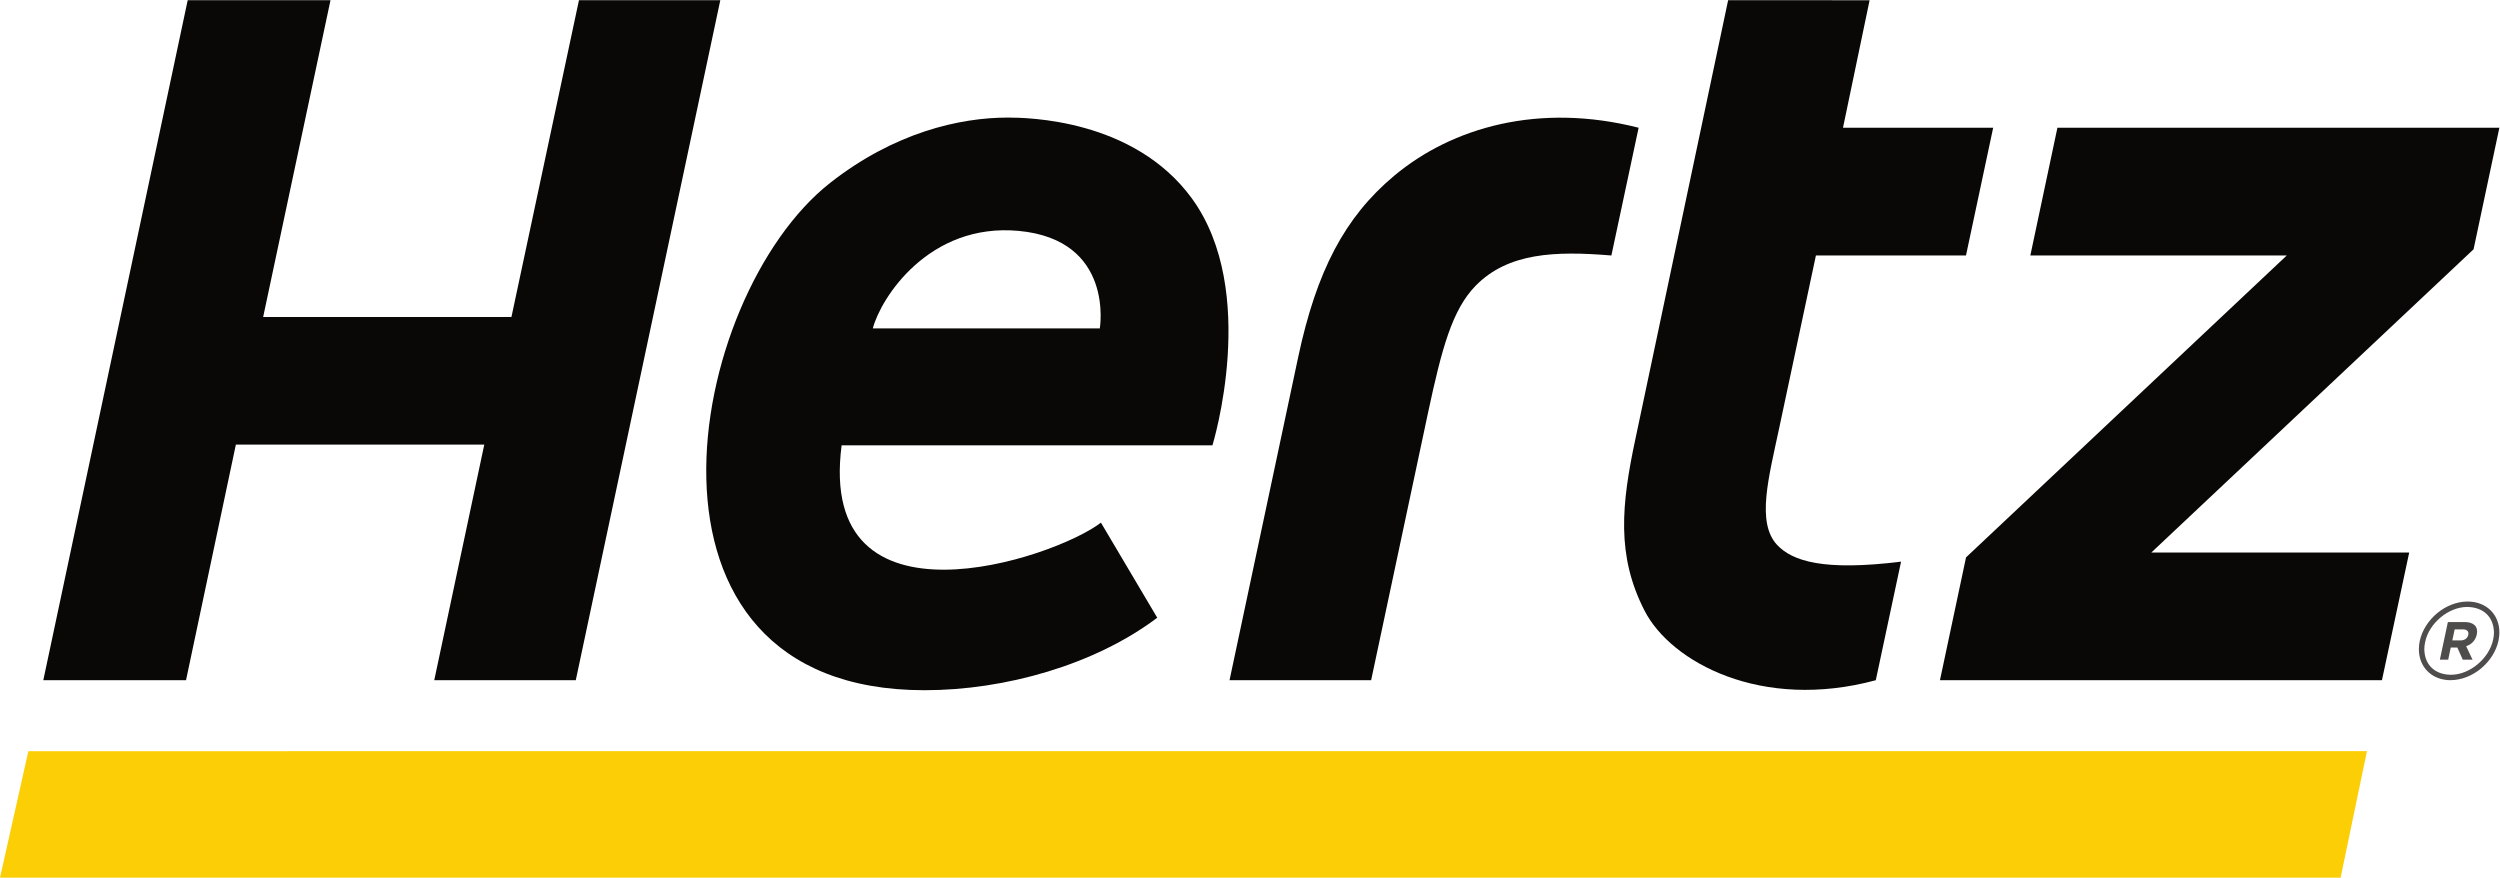 <?xml version="1.0" encoding="UTF-8" standalone="no"?>
<!-- Created with Inkscape (http://www.inkscape.org/) -->

<svg
   version="1.1"
   id="svg2"
   xml:space="preserve"
   width="590.893"
   height="207.44"
   viewBox="0 0 590.893 207.44"
   sodipodi:docname="Logo_Hertz_2018.eps"
   xmlns:inkscape="http://www.inkscape.org/namespaces/inkscape"
   xmlns:sodipodi="http://sodipodi.sourceforge.net/DTD/sodipodi-0.dtd"
   xmlns="http://www.w3.org/2000/svg"
   xmlns:svg="http://www.w3.org/2000/svg"><defs
     id="defs6" /><sodipodi:namedview
     id="namedview4"
     pagecolor="#ffffff"
     bordercolor="#666666"
     borderopacity="1.0"
     inkscape:pageshadow="2"
     inkscape:pageopacity="0.0"
     inkscape:pagecheckerboard="0" /><g
     id="g8"
     inkscape:groupmode="layer"
     inkscape:label="ink_ext_XXXXXX"
     transform="matrix(1.333,0,0,-1.333,0,207.44)"><g
       id="g10"
       transform="scale(0.1)"><path
         d="M 4150.18,0 H 0 L 50.301,224.27 4196.9,224.352 4150.18,0"
         style="fill:#fcce06;fill-opacity:1;fill-rule:nonzero;stroke:none"
         id="path12" /><path
         d="m 4420.65,422.172 c -6.84,-33.32 -41.51,-62.641 -75.15,-62.434 h -0.11 c -29.47,0.543 -46.25,18.774 -46.78,45.121 0,4.082 0.44,8.391 1.44,12.77 6.66,33.152 40.98,62.293 74.65,62.391 30.05,-0.579 46.81,-18.68 47.4,-45.27 0,-3.82 -0.5,-8.129 -1.45,-12.578 m -44.82,67.398 c -0.12,0 -0.3,0.032 -0.69,0.032 -39.05,-0.231 -76.47,-31.852 -84.65,-70.071 -1.06,-4.883 -1.54,-9.793 -1.54,-14.672 v -0.129 c 0.06,-30.96 22.44,-54.539 56.26,-54.628 0.18,0 0.29,0.089 0.29,0.089 39.03,0.207 76.36,32 84.68,70.071 0.95,4.937 1.51,9.828 1.51,14.488 0.18,31.109 -22.32,54.648 -55.86,54.82"
         style="fill:#4f4c4c;fill-opacity:1;fill-rule:nonzero;stroke:none"
         id="path14" /><path
         d="m 4376.51,430.371 c -1.25,-5.672 -6.13,-9.699 -13.57,-9.699 h -14.65 l 4.12,19.558 h 14.35 c 7.35,0 11.11,-3.339 9.75,-9.859 m -6.37,22.859 h -29.75 l -14.22,-66.761 h 14.77 l 4.53,21.562 h 11.7 l 9.59,-21.562 h 17.36 l -11.32,23.902 c 9.29,3.109 16.52,9.988 18.89,20.891 2.9,13.886 -5.56,21.968 -21.55,21.968"
         style="fill:#4f4c4c;fill-opacity:1;fill-rule:nonzero;stroke:none"
         id="path16" /><path
         d="m 3151,590.027 c -37.05,39.875 -14.89,119.25 4.09,208.848 l 64.74,304.305 h 266.1 l 48.21,226.51 h -266.28 l 47.19,226.09 H 3064.19 L 2899.81,778.016 c -24.8,-116.211 -34.08,-207.078 16.35,-304.946 46.89,-91.019 207.08,-177.879 409.84,-122.98 l 44.82,210.23 c -137.5,-17.011 -192.74,0.86 -219.82,29.707"
         style="fill:#0a0806;fill-opacity:1;fill-rule:nonzero;stroke:none"
         id="path18" /><path
         d="M 1026.56,1555.78 906.84,994.09 H 466.598 l 119.41,561.69 H 332.813 L 76.785,350.09 H 329.836 l 88.383,417.75 H 858.684 L 769.977,350.09 h 250.943 l 256.26,1205.69 h -250.62"
         style="fill:#0a0806;fill-opacity:1;fill-rule:nonzero;stroke:none"
         id="path20" /><path
         d="M 2472.05,1244.54 C 2384.24,1171.18 2334.34,1075.2 2301.99,923.633 L 2180.11,350.09 h 251.08 l 101.2,475.652 c 23.89,111.27 42.18,180.848 83.98,223.688 57.48,58.76 140.8,62 240.82,53.75 l 48.3,226.51 c -176.43,44.87 -330.51,0.92 -433.44,-85.15"
         style="fill:#0a0806;fill-opacity:1;fill-rule:nonzero;stroke:none"
         id="path22" /><path
         d="m 4431.69,1329.71 h -783.64 l -48.03,-226.54 h 454.64 L 3486.02,567.879 3439.79,350.102 h 783.7 l 48.32,226.343 H 3814.5 l 571.45,537.755 45.74,215.51"
         style="fill:#0a0806;fill-opacity:1;fill-rule:nonzero;stroke:none"
         id="path24" /><path
         d="m 1950.1,973.855 h -402.51 c 14.16,54.215 99.62,187.555 258.41,172.965 170.69,-15.76 144.1,-172.965 144.1,-172.965 m -163.27,373.865 c -84.8,0 -200.79,-26.25 -314.77,-115.72 -256.92,-201.56 -384.51,-899.648 167.28,-899.648 143,0 302.17,45.168 412.59,128.546 L 1952.1,629.473 C 1868.57,565.254 1447.96,425.57 1492.29,766.512 h 657.49 c 0.28,0.664 83.86,273.298 -36.65,438.148 -102.7,140.57 -291.79,143.06 -326.3,143.06"
         style="fill:#0a0806;fill-opacity:1;fill-rule:nonzero;stroke:none"
         id="path26" /></g></g></svg>
